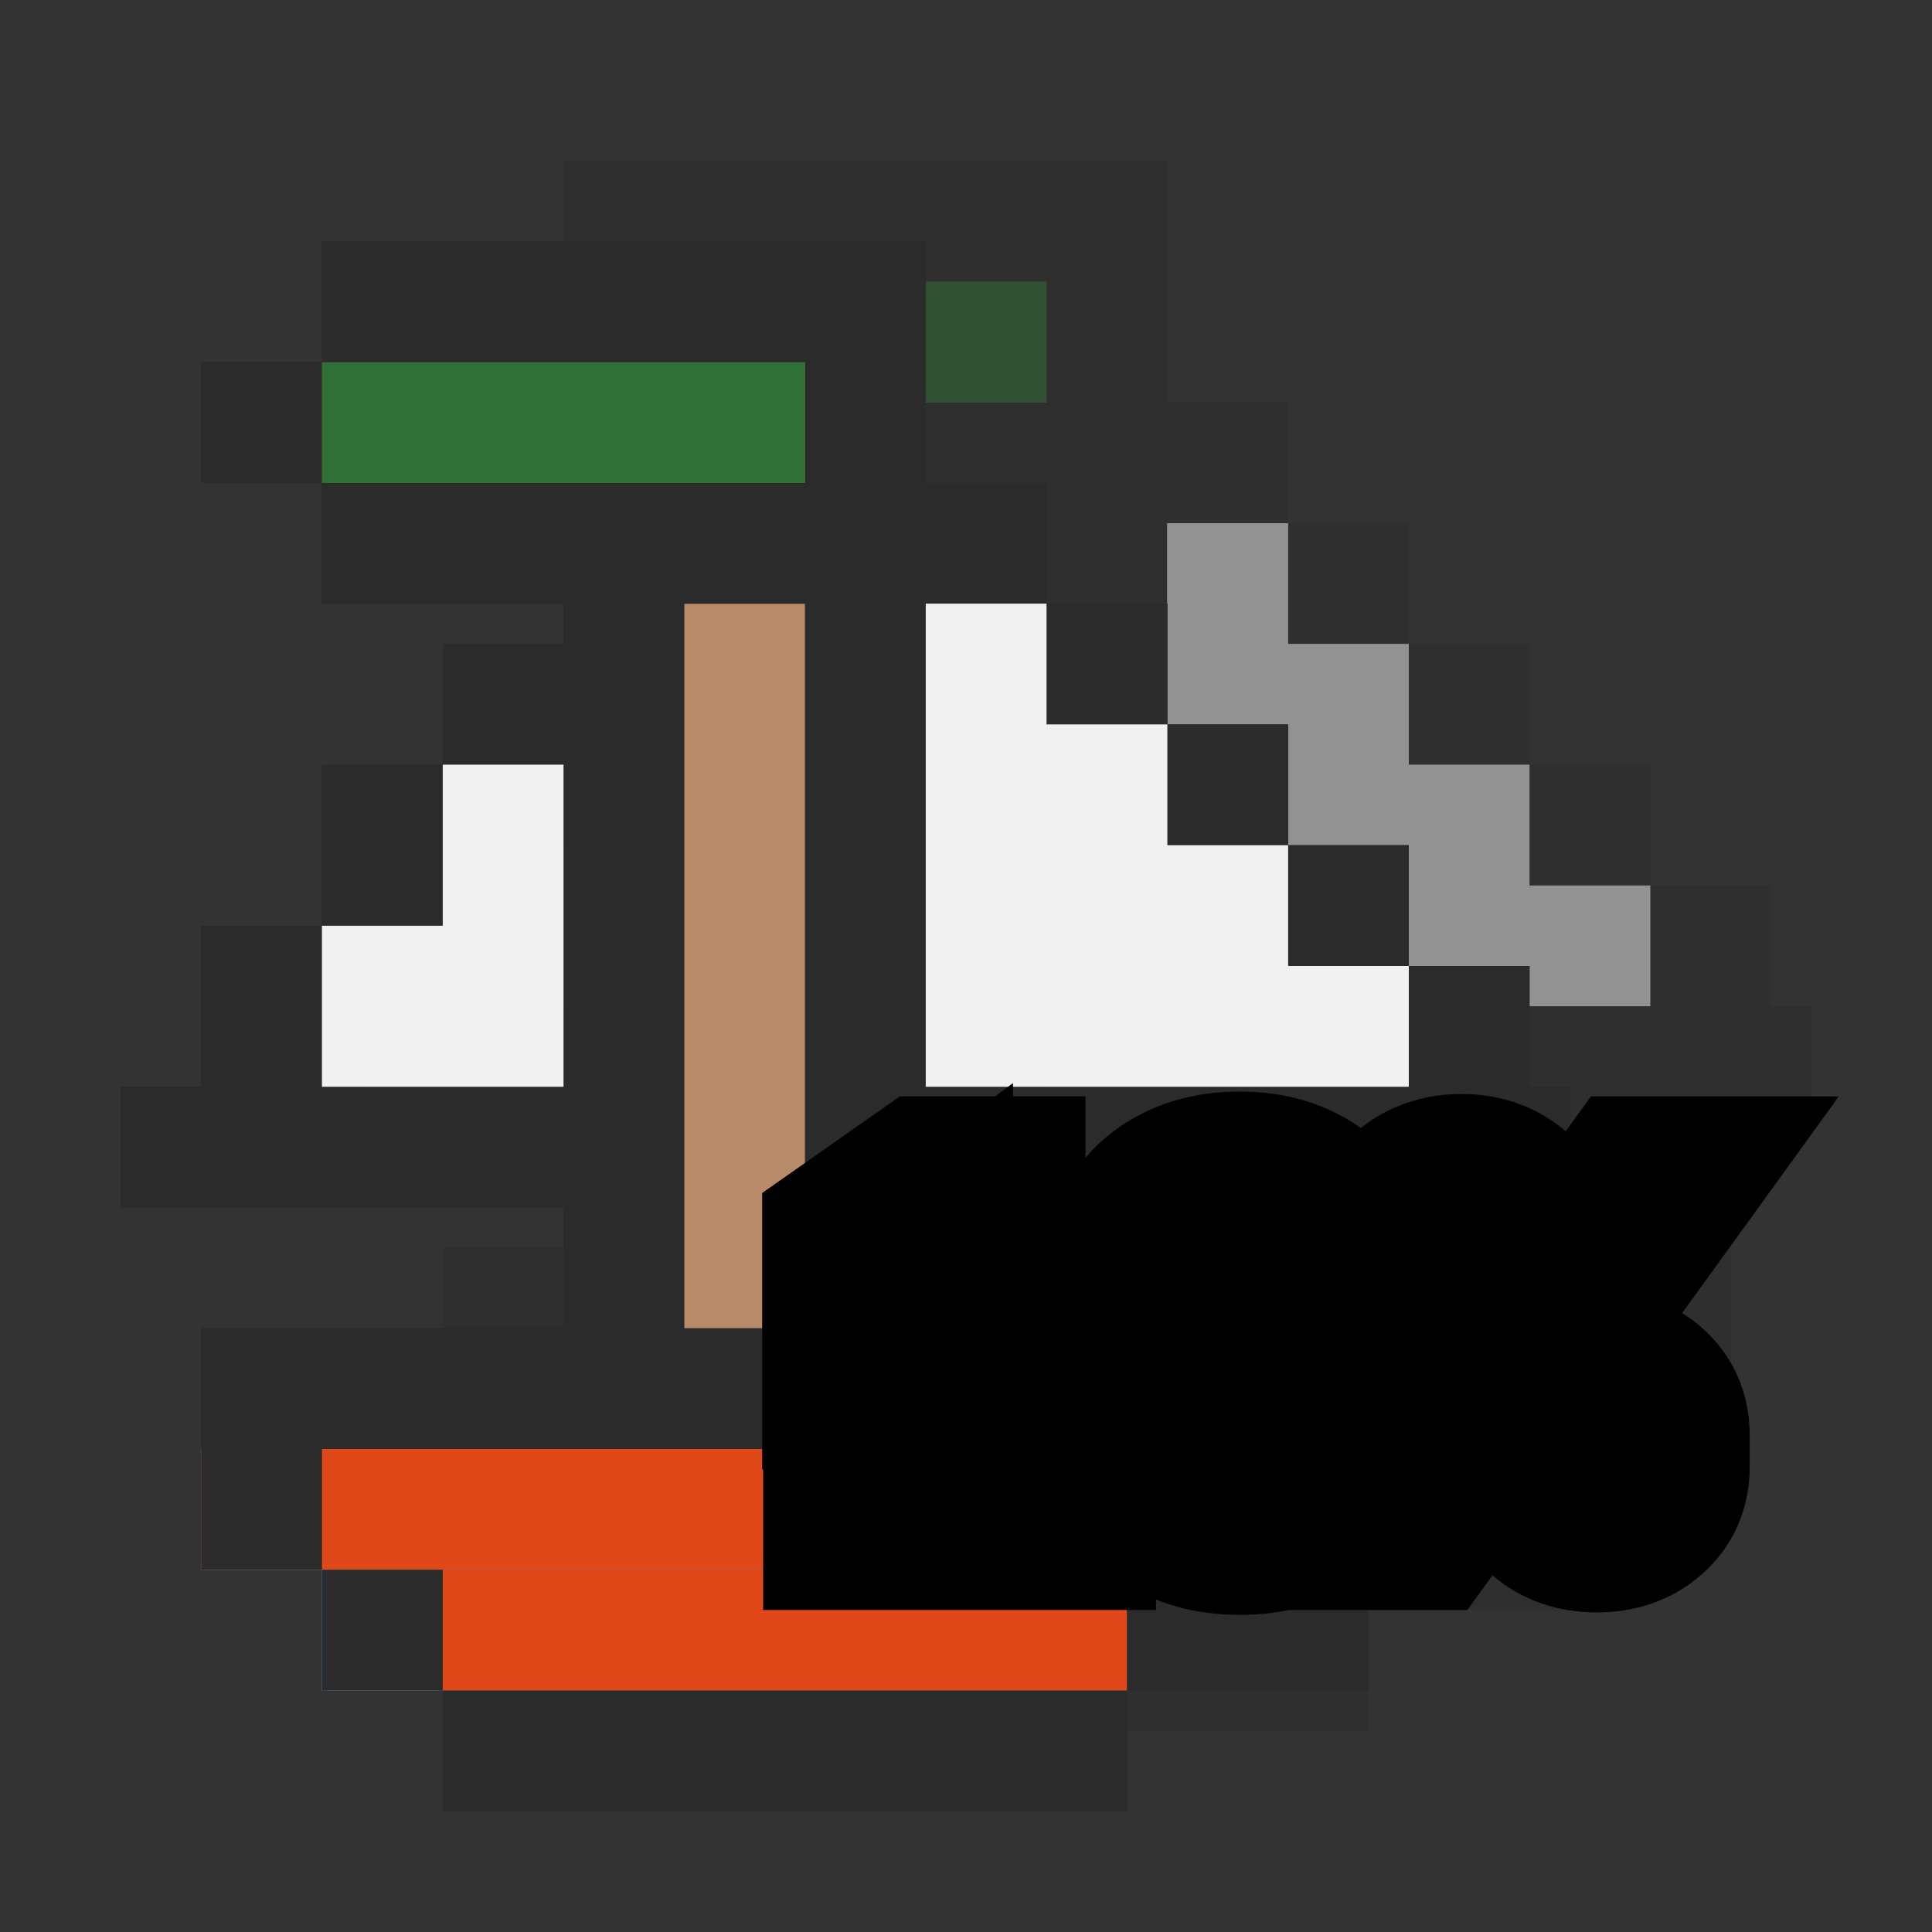 <svg width="48" height="48" viewBox="0 0 48 48" fill="none" xmlns="http://www.w3.org/2000/svg">
<rect x="0" y="0" width="48" height="48" fill="#333333" stroke="none"/>
<g opacity="0.5">
<rect opacity="0.5" x="23" y="13" width="3" height="18" fill="#B78A6A"/>
<rect opacity="0.5" x="43" y="31" width="3" height="32" transform="rotate(90 43 31)" fill="#2C2B2C"/>
<rect opacity="0.5" x="43" y="34" width="3" height="32" transform="rotate(90 43 34)" fill="#438BCB"/>
<rect opacity="0.5" x="34" y="37" width="3" height="20" transform="rotate(90 34 37)" fill="#438BCB"/>
<rect opacity="0.5" x="34" y="37" width="3" height="17" transform="rotate(90 34 37)" fill="#3F7FB5"/>
<rect opacity="0.5" x="40" y="34" width="3" height="6" transform="rotate(90 40 34)" fill="#3F7FB5"/>
<rect opacity="0.5" x="29" y="31" width="3" height="27" transform="rotate(180 29 31)" fill="#2C2B2C"/>
<rect opacity="0.5" x="23" y="31" width="3" height="18" transform="rotate(180 23 31)" fill="#2C2B2C"/>
<rect opacity="0.5" x="9" y="28" width="3" height="11" transform="rotate(-90 9 28)" fill="#2C2B2C"/>
<rect opacity="0.5" x="29" y="28" width="3" height="16" transform="rotate(-90 29 28)" fill="#2C2B2C"/>
<rect opacity="0.5" x="14" y="7" width="3" height="12" transform="rotate(-90 14 7)" fill="#2C2B2C"/>
<rect opacity="0.5" x="23" y="13" width="3" height="3" transform="rotate(-90 23 13)" fill="#2C2B2C"/>
<rect opacity="0.5" x="11" y="10" width="3" height="3" transform="rotate(-90 11 10)" fill="#2C2B2C"/>
<rect opacity="0.5" x="11" y="25" width="4" height="3" transform="rotate(-90 11 25)" fill="#2C2B2C"/>
<rect opacity="0.5" x="14" y="21" width="4" height="3" transform="rotate(-90 14 21)" fill="#2C2B2C"/>
<rect opacity="0.5" x="41" y="25" width="3" height="3" transform="rotate(-90 41 25)" fill="#2C2B2C"/>
<rect opacity="0.5" x="35" y="19" width="3" height="3" transform="rotate(-90 35 19)" fill="#2C2B2C"/>
<rect opacity="0.5" x="38" y="22" width="3" height="3" transform="rotate(-90 38 22)" fill="#2C2B2C"/>
<rect opacity="0.5" x="32" y="16" width="3" height="3" transform="rotate(-90 32 16)" fill="#2C2B2C"/>
<rect opacity="0.5" x="29" y="13" width="3" height="3" transform="rotate(-90 29 13)" fill="#2C2B2C"/>
<rect opacity="0.5" x="17" y="17" width="3" height="3" transform="rotate(-90 17 17)" fill="#2C2B2C"/>
<rect opacity="0.5" x="17" y="25" width="8" height="3" transform="rotate(-90 17 25)" fill="#F1F1F1"/>
<rect opacity="0.5" x="38" y="25" width="3" height="3" transform="rotate(-90 38 25)" fill="#F1F1F1"/>
<rect opacity="0.5" x="29" y="25" width="12" height="3" transform="rotate(-90 29 25)" fill="#F1F1F1"/>
<rect opacity="0.5" x="32" y="25" width="9" height="3" transform="rotate(-90 32 25)" fill="#F1F1F1"/>
<rect opacity="0.5" x="35" y="25" width="6" height="3" transform="rotate(-90 35 25)" fill="#F1F1F1"/>
<rect opacity="0.5" x="14" y="25" width="4" height="3" transform="rotate(-90 14 25)" fill="#F1F1F1"/>
<rect opacity="0.5" x="14" y="13" width="3" height="9" transform="rotate(-90 14 13)" fill="#2C2B2C"/>
<rect opacity="0.5" x="34" y="40" width="3" height="17" transform="rotate(90 34 40)" fill="#2C2B2C"/>
<rect opacity="0.5" x="40" y="37" width="3" height="6" transform="rotate(90 40 37)" fill="#2C2B2C"/>
<rect opacity="0.5" x="43" y="34" width="3" height="3" transform="rotate(90 43 34)" fill="#2C2B2C"/>
<rect opacity="0.5" x="14" y="34" width="3" height="3" transform="rotate(90 14 34)" fill="#2C2B2C"/>
<rect opacity="0.5" x="17" y="37" width="3" height="3" transform="rotate(90 17 37)" fill="#2C2B2C"/>
<rect opacity="0.5" x="14" y="7" width="12" height="3" fill="#E04819"/>
<rect opacity="0.5" x="23" y="13" width="3" height="18" fill="#B78A6A"/>
<rect opacity="0.5" x="43" y="31" width="3" height="32" transform="rotate(90 43 31)" fill="#2C2B2C"/>
<rect opacity="0.5" x="43" y="34" width="3" height="32" transform="rotate(90 43 34)" fill="#438BCB"/>
<rect opacity="0.5" x="34" y="37" width="3" height="20" transform="rotate(90 34 37)" fill="#438BCB"/>
<rect opacity="0.5" x="34" y="37" width="3" height="17" transform="rotate(90 34 37)" fill="#3F7FB5"/>
<rect opacity="0.5" x="40" y="34" width="3" height="6" transform="rotate(90 40 34)" fill="#3F7FB5"/>
<rect opacity="0.5" x="29" y="31" width="3" height="27" transform="rotate(180 29 31)" fill="#2C2B2C"/>
<rect opacity="0.5" x="23" y="31" width="3" height="18" transform="rotate(180 23 31)" fill="#2C2B2C"/>
<rect opacity="0.5" x="9" y="28" width="3" height="11" transform="rotate(-90 9 28)" fill="#2C2B2C"/>
<rect opacity="0.5" x="29" y="28" width="3" height="16" transform="rotate(-90 29 28)" fill="#2C2B2C"/>
<rect opacity="0.5" x="14" y="7" width="3" height="12" transform="rotate(-90 14 7)" fill="#2C2B2C"/>
<rect opacity="0.5" x="23" y="13" width="3" height="3" transform="rotate(-90 23 13)" fill="#2C2B2C"/>
<rect opacity="0.5" x="11" y="10" width="3" height="3" transform="rotate(-90 11 10)" fill="#2C2B2C"/>
<rect opacity="0.5" x="11" y="25" width="4" height="3" transform="rotate(-90 11 25)" fill="#2C2B2C"/>
<rect opacity="0.5" x="14" y="21" width="4" height="3" transform="rotate(-90 14 21)" fill="#2C2B2C"/>
<rect opacity="0.5" x="41" y="25" width="3" height="3" transform="rotate(-90 41 25)" fill="#2C2B2C"/>
<rect opacity="0.5" x="35" y="19" width="3" height="3" transform="rotate(-90 35 19)" fill="#2C2B2C"/>
<rect opacity="0.5" x="38" y="22" width="3" height="3" transform="rotate(-90 38 22)" fill="#2C2B2C"/>
<rect opacity="0.5" x="32" y="16" width="3" height="3" transform="rotate(-90 32 16)" fill="#2C2B2C"/>
<rect opacity="0.5" x="29" y="13" width="3" height="3" transform="rotate(-90 29 13)" fill="#2C2B2C"/>
<rect opacity="0.5" x="17" y="17" width="3" height="3" transform="rotate(-90 17 17)" fill="#2C2B2C"/>
<rect opacity="0.5" x="17" y="25" width="8" height="3" transform="rotate(-90 17 25)" fill="#F1F1F1"/>
<rect opacity="0.5" x="38" y="25" width="3" height="3" transform="rotate(-90 38 25)" fill="#F1F1F1"/>
<rect opacity="0.5" x="29" y="25" width="12" height="3" transform="rotate(-90 29 25)" fill="#F1F1F1"/>
<rect opacity="0.5" x="32" y="25" width="9" height="3" transform="rotate(-90 32 25)" fill="#F1F1F1"/>
<rect opacity="0.5" x="35" y="25" width="6" height="3" transform="rotate(-90 35 25)" fill="#F1F1F1"/>
<rect opacity="0.5" x="14" y="25" width="4" height="3" transform="rotate(-90 14 25)" fill="#F1F1F1"/>
<rect opacity="0.5" x="14" y="13" width="3" height="9" transform="rotate(-90 14 13)" fill="#2C2B2C"/>
<rect opacity="0.5" x="34" y="40" width="3" height="17" transform="rotate(90 34 40)" fill="#2C2B2C"/>
<rect opacity="0.5" x="40" y="37" width="3" height="6" transform="rotate(90 40 37)" fill="#2C2B2C"/>
<rect opacity="0.5" x="43" y="34" width="3" height="3" transform="rotate(90 43 34)" fill="#2C2B2C"/>
<rect opacity="0.5" x="14" y="34" width="3" height="3" transform="rotate(90 14 34)" fill="#2C2B2C"/>
<rect opacity="0.5" x="17" y="37" width="3" height="3" transform="rotate(90 17 37)" fill="#2C2B2C"/>
<rect opacity="0.5" x="14" y="7" width="12" height="3" fill="#E04819"/>
<rect x="23" y="13" width="3" height="18" fill="#B78A6A"/>
<rect x="43" y="31" width="3" height="32" transform="rotate(90 43 31)" fill="#2C2B2C"/>
<rect x="43" y="34" width="3" height="32" transform="rotate(90 43 34)" fill="#438BCB"/>
<rect x="34" y="37" width="3" height="20" transform="rotate(90 34 37)" fill="#438BCB"/>
<rect x="34" y="37" width="3" height="17" transform="rotate(90 34 37)" fill="#3F7FB5"/>
<rect x="40" y="34" width="3" height="6" transform="rotate(90 40 34)" fill="#3F7FB5"/>
<rect x="29" y="31" width="3" height="27" transform="rotate(180 29 31)" fill="#2C2B2C"/>
<rect x="23" y="31" width="3" height="18" transform="rotate(180 23 31)" fill="#2C2B2C"/>
<rect x="9" y="28" width="3" height="11" transform="rotate(-90 9 28)" fill="#2C2B2C"/>
<rect x="29" y="28" width="3" height="16" transform="rotate(-90 29 28)" fill="#2C2B2C"/>
<rect x="14" y="7" width="3" height="12" transform="rotate(-90 14 7)" fill="#2C2B2C"/>
<rect x="23" y="13" width="3" height="3" transform="rotate(-90 23 13)" fill="#2C2B2C"/>
<rect x="11" y="10" width="3" height="3" transform="rotate(-90 11 10)" fill="#2C2B2C"/>
<rect x="11" y="25" width="4" height="3" transform="rotate(-90 11 25)" fill="#2C2B2C"/>
<rect x="14" y="21" width="4" height="3" transform="rotate(-90 14 21)" fill="#2C2B2C"/>
<rect x="41" y="25" width="3" height="3" transform="rotate(-90 41 25)" fill="#2C2B2C"/>
<rect x="35" y="19" width="3" height="3" transform="rotate(-90 35 19)" fill="#2C2B2C"/>
<rect x="38" y="22" width="3" height="3" transform="rotate(-90 38 22)" fill="#2C2B2C"/>
<rect x="32" y="16" width="3" height="3" transform="rotate(-90 32 16)" fill="#2C2B2C"/>
<rect x="29" y="13" width="3" height="3" transform="rotate(-90 29 13)" fill="#2C2B2C"/>
<rect x="17" y="17" width="3" height="3" transform="rotate(-90 17 17)" fill="#2C2B2C"/>
<rect x="17" y="25" width="8" height="3" transform="rotate(-90 17 25)" fill="#F1F1F1"/>
<rect x="38" y="25" width="3" height="3" transform="rotate(-90 38 25)" fill="#F1F1F1"/>
<rect x="29" y="25" width="12" height="3" transform="rotate(-90 29 25)" fill="#F1F1F1"/>
<rect x="32" y="25" width="9" height="3" transform="rotate(-90 32 25)" fill="#F1F1F1"/>
<rect x="35" y="25" width="6" height="3" transform="rotate(-90 35 25)" fill="#F1F1F1"/>
<rect x="14" y="25" width="4" height="3" transform="rotate(-90 14 25)" fill="#F1F1F1"/>
<rect x="14" y="13" width="3" height="9" transform="rotate(-90 14 13)" fill="#2C2B2C"/>
<rect x="34" y="40" width="3" height="17" transform="rotate(90 34 40)" fill="#2C2B2C"/>
<rect x="40" y="37" width="3" height="6" transform="rotate(90 40 37)" fill="#2C2B2C"/>
<rect x="43" y="34" width="3" height="3" transform="rotate(90 43 34)" fill="#2C2B2C"/>
<rect x="14" y="34" width="3" height="3" transform="rotate(90 14 34)" fill="#2C2B2C"/>
<rect x="17" y="37" width="3" height="3" transform="rotate(90 17 37)" fill="#2C2B2C"/>
<rect x="14" y="7" width="12" height="3" fill="#E04819"/>
<rect x="23" y="13" width="3" height="18" fill="#B78A6A"/>
<rect x="43" y="31" width="3" height="32" transform="rotate(90 43 31)" fill="#2C2B2C"/>
<rect x="43" y="34" width="3" height="32" transform="rotate(90 43 34)" fill="#438BCB"/>
<rect x="34" y="37" width="3" height="20" transform="rotate(90 34 37)" fill="#438BCB"/>
<rect x="34" y="37" width="3" height="17" transform="rotate(90 34 37)" fill="#3F7FB5"/>
<rect x="40" y="34" width="3" height="6" transform="rotate(90 40 34)" fill="#DF704D"/>
<rect x="29" y="31" width="3" height="27" transform="rotate(180 29 31)" fill="#2C2B2C"/>
<rect x="23" y="31" width="3" height="18" transform="rotate(180 23 31)" fill="#2C2B2C"/>
<rect x="9" y="28" width="3" height="11" transform="rotate(-90 9 28)" fill="#2C2B2C"/>
<rect x="29" y="28" width="3" height="16" transform="rotate(-90 29 28)" fill="#2C2B2C"/>
<rect x="14" y="7" width="3" height="12" transform="rotate(-90 14 7)" fill="#2C2B2C"/>
<rect x="23" y="13" width="3" height="3" transform="rotate(-90 23 13)" fill="#2C2B2C"/>
<rect x="11" y="10" width="3" height="3" transform="rotate(-90 11 10)" fill="#2C2B2C"/>
<rect x="11" y="25" width="4" height="3" transform="rotate(-90 11 25)" fill="#2C2B2C"/>
<rect x="14" y="21" width="4" height="3" transform="rotate(-90 14 21)" fill="#2C2B2C"/>
<rect x="41" y="25" width="3" height="3" transform="rotate(-90 41 25)" fill="#2C2B2C"/>
<rect x="35" y="19" width="3" height="3" transform="rotate(-90 35 19)" fill="#2C2B2C"/>
<rect x="38" y="22" width="3" height="3" transform="rotate(-90 38 22)" fill="#2C2B2C"/>
<rect x="32" y="16" width="3" height="3" transform="rotate(-90 32 16)" fill="#2C2B2C"/>
<rect x="29" y="13" width="3" height="3" transform="rotate(-90 29 13)" fill="#2C2B2C"/>
<rect x="17" y="17" width="3" height="3" transform="rotate(-90 17 17)" fill="#2C2B2C"/>
<rect x="17" y="25" width="8" height="3" transform="rotate(-90 17 25)" fill="#F1F1F1"/>
<rect x="38" y="25" width="3" height="3" transform="rotate(-90 38 25)" fill="#F1F1F1"/>
<rect x="29" y="25" width="12" height="3" transform="rotate(-90 29 25)" fill="#F1F1F1"/>
<rect x="32" y="25" width="9" height="3" transform="rotate(-90 32 25)" fill="#F1F1F1"/>
<rect x="35" y="25" width="6" height="3" transform="rotate(-90 35 25)" fill="#F1F1F1"/>
<rect x="14" y="25" width="4" height="3" transform="rotate(-90 14 25)" fill="#F1F1F1"/>
<rect x="14" y="13" width="3" height="9" transform="rotate(-90 14 13)" fill="#2C2B2C"/>
<rect x="34" y="40" width="3" height="17" transform="rotate(90 34 40)" fill="#2C2B2C"/>
<rect x="40" y="37" width="3" height="6" transform="rotate(90 40 37)" fill="#2C2B2C"/>
<rect x="43" y="34" width="3" height="3" transform="rotate(90 43 34)" fill="#2C2B2C"/>
<rect x="14" y="34" width="3" height="3" transform="rotate(90 14 34)" fill="#2C2B2C"/>
<rect x="17" y="37" width="3" height="3" transform="rotate(90 17 37)" fill="#2C2B2C"/>
<rect x="14" y="7" width="12" height="3" fill="#2F7036"/>
</g>
<rect opacity="0.5" x="17" y="15" width="3" height="18" fill="#B78A6A"/>
<rect opacity="0.5" x="37" y="33" width="3" height="32" transform="rotate(90 37 33)" fill="#2C2B2C"/>
<rect opacity="0.5" x="37" y="36" width="3" height="32" transform="rotate(90 37 36)" fill="#438BCB"/>
<rect opacity="0.5" x="28" y="39" width="3" height="20" transform="rotate(90 28 39)" fill="#438BCB"/>
<rect opacity="0.5" x="28" y="39" width="3" height="17" transform="rotate(90 28 39)" fill="#3F7FB5"/>
<rect opacity="0.5" x="34" y="36" width="3" height="6" transform="rotate(90 34 36)" fill="#3F7FB5"/>
<rect opacity="0.5" x="23" y="33" width="3" height="27" transform="rotate(180 23 33)" fill="#2C2B2C"/>
<rect opacity="0.5" x="17" y="33" width="3" height="18" transform="rotate(180 17 33)" fill="#2C2B2C"/>
<rect opacity="0.5" x="3" y="30" width="3" height="11" transform="rotate(-90 3 30)" fill="#2C2B2C"/>
<rect opacity="0.5" x="23" y="30" width="3" height="16" transform="rotate(-90 23 30)" fill="#2C2B2C"/>
<rect opacity="0.5" x="8" y="9" width="3" height="12" transform="rotate(-90 8 9)" fill="#2C2B2C"/>
<rect opacity="0.5" x="17" y="15" width="3" height="3" transform="rotate(-90 17 15)" fill="#2C2B2C"/>
<rect opacity="0.5" x="5" y="12" width="3" height="3" transform="rotate(-90 5 12)" fill="#2C2B2C"/>
<rect opacity="0.5" x="5" y="27" width="4" height="3" transform="rotate(-90 5 27)" fill="#2C2B2C"/>
<rect opacity="0.5" x="8" y="23" width="4" height="3" transform="rotate(-90 8 23)" fill="#2C2B2C"/>
<rect opacity="0.5" x="35" y="27" width="3" height="3" transform="rotate(-90 35 27)" fill="#2C2B2C"/>
<rect opacity="0.5" x="29" y="21" width="3" height="3" transform="rotate(-90 29 21)" fill="#2C2B2C"/>
<rect opacity="0.5" x="32" y="24" width="3" height="3" transform="rotate(-90 32 24)" fill="#2C2B2C"/>
<rect opacity="0.5" x="26" y="18" width="3" height="3" transform="rotate(-90 26 18)" fill="#2C2B2C"/>
<rect opacity="0.5" x="23" y="15" width="3" height="3" transform="rotate(-90 23 15)" fill="#2C2B2C"/>
<rect opacity="0.5" x="11" y="19" width="3" height="3" transform="rotate(-90 11 19)" fill="#2C2B2C"/>
<rect opacity="0.5" x="11" y="27" width="8" height="3" transform="rotate(-90 11 27)" fill="#F1F1F1"/>
<rect opacity="0.5" x="32" y="27" width="3" height="3" transform="rotate(-90 32 27)" fill="#F1F1F1"/>
<rect opacity="0.5" x="23" y="27" width="12" height="3" transform="rotate(-90 23 27)" fill="#F1F1F1"/>
<rect opacity="0.5" x="26" y="27" width="9" height="3" transform="rotate(-90 26 27)" fill="#F1F1F1"/>
<rect opacity="0.5" x="29" y="27" width="6" height="3" transform="rotate(-90 29 27)" fill="#F1F1F1"/>
<rect opacity="0.5" x="8" y="27" width="4" height="3" transform="rotate(-90 8 27)" fill="#F1F1F1"/>
<rect opacity="0.5" x="8" y="15" width="3" height="9" transform="rotate(-90 8 15)" fill="#2C2B2C"/>
<rect opacity="0.5" x="28" y="42" width="3" height="17" transform="rotate(90 28 42)" fill="#2C2B2C"/>
<rect opacity="0.5" x="34" y="39" width="3" height="6" transform="rotate(90 34 39)" fill="#2C2B2C"/>
<rect opacity="0.5" x="37" y="36" width="3" height="3" transform="rotate(90 37 36)" fill="#2C2B2C"/>
<rect opacity="0.5" x="8" y="36" width="3" height="3" transform="rotate(90 8 36)" fill="#2C2B2C"/>
<rect opacity="0.5" x="11" y="39" width="3" height="3" transform="rotate(90 11 39)" fill="#2C2B2C"/>
<rect opacity="0.5" x="8" y="9" width="12" height="3" fill="#E04819"/>
<rect opacity="0.5" x="17" y="15" width="3" height="18" fill="#B78A6A"/>
<rect opacity="0.5" x="37" y="33" width="3" height="32" transform="rotate(90 37 33)" fill="#2C2B2C"/>
<rect opacity="0.5" x="37" y="36" width="3" height="32" transform="rotate(90 37 36)" fill="#438BCB"/>
<rect opacity="0.5" x="28" y="39" width="3" height="20" transform="rotate(90 28 39)" fill="#438BCB"/>
<rect opacity="0.5" x="28" y="39" width="3" height="17" transform="rotate(90 28 39)" fill="#3F7FB5"/>
<rect opacity="0.5" x="34" y="36" width="3" height="6" transform="rotate(90 34 36)" fill="#3F7FB5"/>
<rect opacity="0.5" x="23" y="33" width="3" height="27" transform="rotate(180 23 33)" fill="#2C2B2C"/>
<rect opacity="0.5" x="17" y="33" width="3" height="18" transform="rotate(180 17 33)" fill="#2C2B2C"/>
<rect opacity="0.5" x="3" y="30" width="3" height="11" transform="rotate(-90 3 30)" fill="#2C2B2C"/>
<rect opacity="0.5" x="23" y="30" width="3" height="16" transform="rotate(-90 23 30)" fill="#2C2B2C"/>
<rect opacity="0.5" x="8" y="9" width="3" height="12" transform="rotate(-90 8 9)" fill="#2C2B2C"/>
<rect opacity="0.5" x="17" y="15" width="3" height="3" transform="rotate(-90 17 15)" fill="#2C2B2C"/>
<rect opacity="0.5" x="5" y="12" width="3" height="3" transform="rotate(-90 5 12)" fill="#2C2B2C"/>
<rect opacity="0.5" x="5" y="27" width="4" height="3" transform="rotate(-90 5 27)" fill="#2C2B2C"/>
<rect opacity="0.5" x="8" y="23" width="4" height="3" transform="rotate(-90 8 23)" fill="#2C2B2C"/>
<rect opacity="0.5" x="35" y="27" width="3" height="3" transform="rotate(-90 35 27)" fill="#2C2B2C"/>
<rect opacity="0.5" x="29" y="21" width="3" height="3" transform="rotate(-90 29 21)" fill="#2C2B2C"/>
<rect opacity="0.5" x="32" y="24" width="3" height="3" transform="rotate(-90 32 24)" fill="#2C2B2C"/>
<rect opacity="0.5" x="26" y="18" width="3" height="3" transform="rotate(-90 26 18)" fill="#2C2B2C"/>
<rect opacity="0.5" x="23" y="15" width="3" height="3" transform="rotate(-90 23 15)" fill="#2C2B2C"/>
<rect opacity="0.5" x="11" y="19" width="3" height="3" transform="rotate(-90 11 19)" fill="#2C2B2C"/>
<rect opacity="0.5" x="11" y="27" width="8" height="3" transform="rotate(-90 11 27)" fill="#F1F1F1"/>
<rect opacity="0.5" x="32" y="27" width="3" height="3" transform="rotate(-90 32 27)" fill="#F1F1F1"/>
<rect opacity="0.5" x="23" y="27" width="12" height="3" transform="rotate(-90 23 27)" fill="#F1F1F1"/>
<rect opacity="0.5" x="26" y="27" width="9" height="3" transform="rotate(-90 26 27)" fill="#F1F1F1"/>
<rect opacity="0.5" x="29" y="27" width="6" height="3" transform="rotate(-90 29 27)" fill="#F1F1F1"/>
<rect opacity="0.5" x="8" y="27" width="4" height="3" transform="rotate(-90 8 27)" fill="#F1F1F1"/>
<rect opacity="0.5" x="8" y="15" width="3" height="9" transform="rotate(-90 8 15)" fill="#2C2B2C"/>
<rect opacity="0.5" x="28" y="42" width="3" height="17" transform="rotate(90 28 42)" fill="#2C2B2C"/>
<rect opacity="0.5" x="34" y="39" width="3" height="6" transform="rotate(90 34 39)" fill="#2C2B2C"/>
<rect opacity="0.5" x="37" y="36" width="3" height="3" transform="rotate(90 37 36)" fill="#2C2B2C"/>
<rect opacity="0.5" x="8" y="36" width="3" height="3" transform="rotate(90 8 36)" fill="#2C2B2C"/>
<rect opacity="0.5" x="11" y="39" width="3" height="3" transform="rotate(90 11 39)" fill="#2C2B2C"/>
<rect opacity="0.5" x="8" y="9" width="12" height="3" fill="#E04819"/>
<rect x="17" y="15" width="3" height="18" fill="#B78A6A"/>
<rect x="37" y="33" width="3" height="32" transform="rotate(90 37 33)" fill="#2C2B2C"/>
<rect x="37" y="36" width="3" height="32" transform="rotate(90 37 36)" fill="#438BCB"/>
<rect x="28" y="39" width="3" height="20" transform="rotate(90 28 39)" fill="#438BCB"/>
<rect x="28" y="39" width="3" height="17" transform="rotate(90 28 39)" fill="#3F7FB5"/>
<rect x="34" y="36" width="3" height="6" transform="rotate(90 34 36)" fill="#3F7FB5"/>
<rect x="23" y="33" width="3" height="27" transform="rotate(180 23 33)" fill="#2C2B2C"/>
<rect x="17" y="33" width="3" height="18" transform="rotate(180 17 33)" fill="#2C2B2C"/>
<rect x="3" y="30" width="3" height="11" transform="rotate(-90 3 30)" fill="#2C2B2C"/>
<rect x="23" y="30" width="3" height="16" transform="rotate(-90 23 30)" fill="#2C2B2C"/>
<rect x="8" y="9" width="3" height="12" transform="rotate(-90 8 9)" fill="#2C2B2C"/>
<rect x="17" y="15" width="3" height="3" transform="rotate(-90 17 15)" fill="#2C2B2C"/>
<rect x="5" y="12" width="3" height="3" transform="rotate(-90 5 12)" fill="#2C2B2C"/>
<rect x="5" y="27" width="4" height="3" transform="rotate(-90 5 27)" fill="#2C2B2C"/>
<rect x="8" y="23" width="4" height="3" transform="rotate(-90 8 23)" fill="#2C2B2C"/>
<rect x="35" y="27" width="3" height="3" transform="rotate(-90 35 27)" fill="#2C2B2C"/>
<rect x="29" y="21" width="3" height="3" transform="rotate(-90 29 21)" fill="#2C2B2C"/>
<rect x="32" y="24" width="3" height="3" transform="rotate(-90 32 24)" fill="#2C2B2C"/>
<rect x="26" y="18" width="3" height="3" transform="rotate(-90 26 18)" fill="#2C2B2C"/>
<rect x="23" y="15" width="3" height="3" transform="rotate(-90 23 15)" fill="#2C2B2C"/>
<rect x="11" y="19" width="3" height="3" transform="rotate(-90 11 19)" fill="#2C2B2C"/>
<rect x="11" y="27" width="8" height="3" transform="rotate(-90 11 27)" fill="#F1F1F1"/>
<rect x="32" y="27" width="3" height="3" transform="rotate(-90 32 27)" fill="#F1F1F1"/>
<rect x="23" y="27" width="12" height="3" transform="rotate(-90 23 27)" fill="#F1F1F1"/>
<rect x="26" y="27" width="9" height="3" transform="rotate(-90 26 27)" fill="#F1F1F1"/>
<rect x="29" y="27" width="6" height="3" transform="rotate(-90 29 27)" fill="#F1F1F1"/>
<rect x="8" y="27" width="4" height="3" transform="rotate(-90 8 27)" fill="#F1F1F1"/>
<rect x="8" y="15" width="3" height="9" transform="rotate(-90 8 15)" fill="#2C2B2C"/>
<rect x="28" y="42" width="3" height="17" transform="rotate(90 28 42)" fill="#2C2B2C"/>
<rect x="34" y="39" width="3" height="6" transform="rotate(90 34 39)" fill="#2C2B2C"/>
<rect x="37" y="36" width="3" height="3" transform="rotate(90 37 36)" fill="#2C2B2C"/>
<rect x="8" y="36" width="3" height="3" transform="rotate(90 8 36)" fill="#2C2B2C"/>
<rect x="11" y="39" width="3" height="3" transform="rotate(90 11 39)" fill="#2C2B2C"/>
<rect x="8" y="9" width="12" height="3" fill="#E04819"/>
<rect x="17" y="15" width="3" height="18" fill="#B78A6A"/>
<rect x="37" y="33" width="3" height="32" transform="rotate(90 37 33)" fill="#2C2B2C"/>
<rect x="37" y="36" width="3" height="32" transform="rotate(90 37 36)" fill="#E04819"/>
<rect x="28" y="39" width="3" height="20" transform="rotate(90 28 39)" fill="#438BCB"/>
<rect x="28" y="39" width="3" height="17" transform="rotate(90 28 39)" fill="#E04819"/>
<rect x="34" y="36" width="3" height="6" transform="rotate(90 34 36)" fill="#DF704D"/>
<rect x="23" y="33" width="3" height="27" transform="rotate(180 23 33)" fill="#2C2B2C"/>
<rect x="17" y="33" width="3" height="18" transform="rotate(180 17 33)" fill="#2C2B2C"/>
<rect x="3" y="30" width="3" height="11" transform="rotate(-90 3 30)" fill="#2C2B2C"/>
<rect x="23" y="30" width="3" height="16" transform="rotate(-90 23 30)" fill="#2C2B2C"/>
<rect x="8" y="9" width="3" height="12" transform="rotate(-90 8 9)" fill="#2C2B2C"/>
<rect x="17" y="15" width="3" height="3" transform="rotate(-90 17 15)" fill="#2C2B2C"/>
<rect x="5" y="12" width="3" height="3" transform="rotate(-90 5 12)" fill="#2C2B2C"/>
<rect x="5" y="27" width="4" height="3" transform="rotate(-90 5 27)" fill="#2C2B2C"/>
<rect x="8" y="23" width="4" height="3" transform="rotate(-90 8 23)" fill="#2C2B2C"/>
<rect x="35" y="27" width="3" height="3" transform="rotate(-90 35 27)" fill="#2C2B2C"/>
<rect x="29" y="21" width="3" height="3" transform="rotate(-90 29 21)" fill="#2C2B2C"/>
<rect x="32" y="24" width="3" height="3" transform="rotate(-90 32 24)" fill="#2C2B2C"/>
<rect x="26" y="18" width="3" height="3" transform="rotate(-90 26 18)" fill="#2C2B2C"/>
<rect x="23" y="15" width="3" height="3" transform="rotate(-90 23 15)" fill="#2C2B2C"/>
<rect x="11" y="19" width="3" height="3" transform="rotate(-90 11 19)" fill="#2C2B2C"/>
<rect x="11" y="27" width="8" height="3" transform="rotate(-90 11 27)" fill="#F1F1F1"/>
<rect x="32" y="27" width="3" height="3" transform="rotate(-90 32 27)" fill="#F1F1F1"/>
<rect x="23" y="27" width="12" height="3" transform="rotate(-90 23 27)" fill="#F1F1F1"/>
<rect x="26" y="27" width="9" height="3" transform="rotate(-90 26 27)" fill="#F1F1F1"/>
<rect x="29" y="27" width="6" height="3" transform="rotate(-90 29 27)" fill="#F1F1F1"/>
<rect x="8" y="27" width="4" height="3" transform="rotate(-90 8 27)" fill="#F1F1F1"/>
<rect x="8" y="15" width="3" height="9" transform="rotate(-90 8 15)" fill="#2C2B2C"/>
<rect x="28" y="42" width="3" height="17" transform="rotate(90 28 42)" fill="#2C2B2C"/>
<rect x="34" y="39" width="3" height="6" transform="rotate(90 34 39)" fill="#2C2B2C"/>
<rect x="37" y="36" width="3" height="3" transform="rotate(90 37 36)" fill="#2C2B2C"/>
<rect x="8" y="36" width="3" height="3" transform="rotate(90 8 36)" fill="#2C2B2C"/>
<rect x="11" y="39" width="3" height="3" transform="rotate(90 11 39)" fill="#2C2B2C"/>
<rect x="8" y="9" width="12" height="3" fill="#2F7036"/>
<mask id="path-273-outside-1_43_2325" maskUnits="userSpaceOnUse" x="18" y="26" width="28" height="15" fill="black">
<rect fill="white" x="18" y="26" width="28" height="15"/>
<path d="M20.96 38V36.44H23.168V30.884L20.936 32.54V30.68L22.988 29.24H24.968V36.44H26.72V38H20.96ZM30.807 38.12C30.215 38.12 29.703 38.012 29.271 37.796C28.839 37.572 28.503 37.264 28.263 36.872C28.031 36.472 27.915 36.008 27.915 35.48V31.76C27.915 31.232 28.031 30.772 28.263 30.38C28.503 29.98 28.839 29.672 29.271 29.456C29.703 29.232 30.211 29.12 30.795 29.12C31.387 29.12 31.895 29.232 32.319 29.456C32.751 29.672 33.083 29.98 33.315 30.38C33.555 30.772 33.675 31.232 33.675 31.76V35.48C33.675 36.008 33.555 36.472 33.315 36.872C33.083 37.264 32.751 37.572 32.319 37.796C31.895 38.012 31.391 38.12 30.807 38.12ZM30.795 36.56C31.171 36.56 31.463 36.464 31.671 36.272C31.887 36.08 31.995 35.816 31.995 35.48V31.76C31.995 31.424 31.887 31.16 31.671 30.968C31.463 30.776 31.171 30.68 30.795 30.68C30.419 30.68 30.123 30.776 29.907 30.968C29.699 31.16 29.595 31.424 29.595 31.76V35.48C29.595 35.816 29.703 36.08 29.919 36.272C30.135 36.464 30.427 36.56 30.795 36.56ZM30.795 34.448C30.547 34.448 30.343 34.368 30.183 34.208C30.031 34.048 29.955 33.84 29.955 33.584C29.955 33.328 30.031 33.124 30.183 32.972C30.343 32.82 30.547 32.744 30.795 32.744C31.051 32.744 31.255 32.82 31.407 32.972C31.559 33.124 31.635 33.328 31.635 33.584C31.635 33.84 31.559 34.048 31.407 34.208C31.255 34.368 31.051 34.448 30.795 34.448ZM34.211 38L40.547 29.24H41.771L35.435 38H34.211ZM39.671 38.06C39.151 38.06 38.719 37.912 38.375 37.616C38.039 37.32 37.871 36.928 37.871 36.44V35.66C37.871 35.172 38.039 34.78 38.375 34.484C38.719 34.188 39.151 34.04 39.671 34.04C40.191 34.04 40.619 34.188 40.955 34.484C41.299 34.78 41.471 35.172 41.471 35.66V36.44C41.471 36.928 41.299 37.32 40.955 37.616C40.619 37.912 40.191 38.06 39.671 38.06ZM39.671 37.052C40.079 37.052 40.283 36.848 40.283 36.44V35.66C40.283 35.244 40.079 35.036 39.671 35.036C39.263 35.036 39.059 35.244 39.059 35.66V36.44C39.059 36.848 39.263 37.052 39.671 37.052ZM36.311 33.2C35.807 33.2 35.379 33.056 35.027 32.768C34.683 32.48 34.511 32.084 34.511 31.58V30.8C34.511 30.296 34.683 29.9 35.027 29.612C35.379 29.324 35.807 29.18 36.311 29.18C36.815 29.18 37.239 29.324 37.583 29.612C37.935 29.9 38.111 30.296 38.111 30.8V31.58C38.111 32.084 37.935 32.48 37.583 32.768C37.239 33.056 36.815 33.2 36.311 33.2ZM36.311 32.204C36.719 32.204 36.923 31.996 36.923 31.58V30.8C36.923 30.384 36.719 30.176 36.311 30.176C36.111 30.176 35.959 30.228 35.855 30.332C35.751 30.428 35.699 30.584 35.699 30.8V31.58C35.699 31.796 35.751 31.956 35.855 32.06C35.959 32.156 36.111 32.204 36.311 32.204Z"/>
</mask>
<path d="M20.96 38V36.44H23.168V30.884L20.936 32.54V30.68L22.988 29.24H24.968V36.44H26.72V38H20.96ZM30.807 38.12C30.215 38.12 29.703 38.012 29.271 37.796C28.839 37.572 28.503 37.264 28.263 36.872C28.031 36.472 27.915 36.008 27.915 35.48V31.76C27.915 31.232 28.031 30.772 28.263 30.38C28.503 29.98 28.839 29.672 29.271 29.456C29.703 29.232 30.211 29.12 30.795 29.12C31.387 29.12 31.895 29.232 32.319 29.456C32.751 29.672 33.083 29.98 33.315 30.38C33.555 30.772 33.675 31.232 33.675 31.76V35.48C33.675 36.008 33.555 36.472 33.315 36.872C33.083 37.264 32.751 37.572 32.319 37.796C31.895 38.012 31.391 38.12 30.807 38.12ZM30.795 36.56C31.171 36.56 31.463 36.464 31.671 36.272C31.887 36.08 31.995 35.816 31.995 35.48V31.76C31.995 31.424 31.887 31.16 31.671 30.968C31.463 30.776 31.171 30.68 30.795 30.68C30.419 30.68 30.123 30.776 29.907 30.968C29.699 31.16 29.595 31.424 29.595 31.76V35.48C29.595 35.816 29.703 36.08 29.919 36.272C30.135 36.464 30.427 36.56 30.795 36.56ZM30.795 34.448C30.547 34.448 30.343 34.368 30.183 34.208C30.031 34.048 29.955 33.84 29.955 33.584C29.955 33.328 30.031 33.124 30.183 32.972C30.343 32.82 30.547 32.744 30.795 32.744C31.051 32.744 31.255 32.82 31.407 32.972C31.559 33.124 31.635 33.328 31.635 33.584C31.635 33.84 31.559 34.048 31.407 34.208C31.255 34.368 31.051 34.448 30.795 34.448ZM34.211 38L40.547 29.24H41.771L35.435 38H34.211ZM39.671 38.06C39.151 38.06 38.719 37.912 38.375 37.616C38.039 37.32 37.871 36.928 37.871 36.44V35.66C37.871 35.172 38.039 34.78 38.375 34.484C38.719 34.188 39.151 34.04 39.671 34.04C40.191 34.04 40.619 34.188 40.955 34.484C41.299 34.78 41.471 35.172 41.471 35.66V36.44C41.471 36.928 41.299 37.32 40.955 37.616C40.619 37.912 40.191 38.06 39.671 38.06ZM39.671 37.052C40.079 37.052 40.283 36.848 40.283 36.44V35.66C40.283 35.244 40.079 35.036 39.671 35.036C39.263 35.036 39.059 35.244 39.059 35.66V36.44C39.059 36.848 39.263 37.052 39.671 37.052ZM36.311 33.2C35.807 33.2 35.379 33.056 35.027 32.768C34.683 32.48 34.511 32.084 34.511 31.58V30.8C34.511 30.296 34.683 29.9 35.027 29.612C35.379 29.324 35.807 29.18 36.311 29.18C36.815 29.18 37.239 29.324 37.583 29.612C37.935 29.9 38.111 30.296 38.111 30.8V31.58C38.111 32.084 37.935 32.48 37.583 32.768C37.239 33.056 36.815 33.2 36.311 33.2ZM36.311 32.204C36.719 32.204 36.923 31.996 36.923 31.58V30.8C36.923 30.384 36.719 30.176 36.311 30.176C36.111 30.176 35.959 30.228 35.855 30.332C35.751 30.428 35.699 30.584 35.699 30.8V31.58C35.699 31.796 35.751 31.956 35.855 32.06C35.959 32.156 36.111 32.204 36.311 32.204Z" fill="white"/>
<path d="M20.96 38H18.96V40H20.96V38ZM20.96 36.44V34.44H18.96V36.44H20.96ZM23.168 36.44V38.44H25.168V36.44H23.168ZM23.168 30.884H25.168V26.91L21.976 29.278L23.168 30.884ZM20.936 32.54H18.936V36.514L22.128 34.146L20.936 32.54ZM20.936 30.68L19.787 29.043L18.936 29.64V30.68H20.936ZM22.988 29.24V27.24H22.356L21.839 27.603L22.988 29.24ZM24.968 29.24H26.968V27.24H24.968V29.24ZM24.968 36.44H22.968V38.44H24.968V36.44ZM26.72 36.44H28.72V34.44H26.72V36.44ZM26.72 38V40H28.72V38H26.72ZM22.96 38V36.44H18.96V38H22.96ZM20.96 38.44H23.168V34.44H20.96V38.44ZM25.168 36.44V30.884H21.168V36.44H25.168ZM21.976 29.278L19.744 30.934L22.128 34.146L24.36 32.49L21.976 29.278ZM22.936 32.54V30.68H18.936V32.54H22.936ZM22.085 32.317L24.137 30.877L21.839 27.603L19.787 29.043L22.085 32.317ZM22.988 31.24H24.968V27.24H22.988V31.24ZM22.968 29.24V36.44H26.968V29.24H22.968ZM24.968 38.44H26.72V34.44H24.968V38.44ZM24.72 36.44V38H28.72V36.44H24.72ZM26.72 36H20.96V40H26.72V36ZM29.271 37.796L28.351 39.572L28.364 39.578L28.377 39.585L29.271 37.796ZM28.263 36.872L26.533 37.875L26.545 37.896L26.558 37.916L28.263 36.872ZM28.263 30.38L26.548 29.351L26.542 29.361L28.263 30.38ZM29.271 29.456L30.166 31.245L30.179 31.238L30.192 31.232L29.271 29.456ZM32.319 29.456L31.385 31.224L31.405 31.235L31.425 31.245L32.319 29.456ZM33.315 30.38L31.585 31.383L31.597 31.404L31.61 31.424L33.315 30.38ZM33.315 36.872L31.6 35.843L31.594 35.853L33.315 36.872ZM32.319 37.796L33.227 39.578L33.234 39.575L33.24 39.572L32.319 37.796ZM31.671 36.272L30.343 34.777L30.329 34.79L30.315 34.802L31.671 36.272ZM31.671 30.968L30.315 32.438L30.329 32.45L30.343 32.463L31.671 30.968ZM29.907 30.968L28.579 29.473L28.565 29.486L28.551 29.498L29.907 30.968ZM29.919 36.272L31.248 34.777V34.777L29.919 36.272ZM30.183 34.208L28.733 35.586L28.751 35.604L28.769 35.622L30.183 34.208ZM30.183 32.972L28.806 31.522L28.787 31.54L28.769 31.558L30.183 32.972ZM31.407 32.972L32.822 31.558L32.822 31.558L31.407 32.972ZM30.807 36.12C30.457 36.12 30.264 36.056 30.166 36.007L28.377 39.585C29.142 39.968 29.974 40.12 30.807 40.12V36.12ZM30.192 36.02C30.064 35.954 30.008 35.891 29.969 35.828L26.558 37.916C26.999 38.638 27.615 39.19 28.351 39.572L30.192 36.02ZM29.993 35.869C29.962 35.815 29.915 35.706 29.915 35.48H25.915C25.915 36.31 26.101 37.129 26.533 37.875L29.993 35.869ZM29.915 35.48V31.76H25.915V35.48H29.915ZM29.915 31.76C29.915 31.533 29.962 31.436 29.985 31.399L26.542 29.361C26.1 30.108 25.915 30.931 25.915 31.76H29.915ZM29.978 31.409C30.015 31.347 30.061 31.297 30.166 31.245L28.377 27.667C27.617 28.047 26.991 28.613 26.548 29.351L29.978 31.409ZM30.192 31.232C30.288 31.182 30.468 31.12 30.795 31.12V27.12C29.954 27.12 29.119 27.282 28.351 27.68L30.192 31.232ZM30.795 31.12C31.137 31.12 31.309 31.184 31.385 31.224L33.254 27.688C32.482 27.28 31.638 27.12 30.795 27.12V31.12ZM31.425 31.245C31.524 31.294 31.558 31.337 31.585 31.383L35.045 29.377C34.608 28.623 33.979 28.05 33.214 27.667L31.425 31.245ZM31.61 31.424C31.63 31.457 31.675 31.545 31.675 31.76H35.675C35.675 30.919 35.481 30.087 35.021 29.336L31.61 31.424ZM31.675 31.76V35.48H35.675V31.76H31.675ZM31.675 35.48C31.675 35.694 31.63 35.793 31.6 35.843L35.03 37.901C35.48 37.151 35.675 36.322 35.675 35.48H31.675ZM31.594 35.853C31.566 35.901 31.522 35.957 31.399 36.02L33.24 39.572C33.981 39.187 34.601 38.627 35.036 37.891L31.594 35.853ZM31.412 36.014C31.325 36.058 31.146 36.12 30.807 36.12V40.12C31.636 40.12 32.465 39.966 33.227 39.578L31.412 36.014ZM30.795 38.56C31.505 38.56 32.343 38.374 33.028 37.742L30.315 34.802C30.439 34.688 30.569 34.622 30.672 34.588C30.766 34.557 30.817 34.56 30.795 34.56V38.56ZM33 37.767C33.714 37.132 33.995 36.285 33.995 35.48H29.995C29.995 35.434 30.003 35.32 30.063 35.173C30.126 35.018 30.226 34.881 30.343 34.777L33 37.767ZM33.995 35.48V31.76H29.995V35.48H33.995ZM33.995 31.76C33.995 30.955 33.714 30.108 33 29.473L30.343 32.463C30.226 32.359 30.126 32.222 30.063 32.067C30.003 31.92 29.995 31.806 29.995 31.76H33.995ZM33.028 29.498C32.343 28.866 31.505 28.68 30.795 28.68V32.68C30.817 32.68 30.766 32.683 30.672 32.652C30.569 32.618 30.439 32.552 30.315 32.438L33.028 29.498ZM30.795 28.68C30.081 28.68 29.26 28.868 28.579 29.473L31.236 32.463C31.122 32.564 31.003 32.624 30.908 32.654C30.82 32.683 30.775 32.68 30.795 32.68V28.68ZM28.551 29.498C27.856 30.14 27.595 30.979 27.595 31.76H31.595C31.595 31.798 31.589 31.903 31.534 32.043C31.476 32.191 31.382 32.329 31.264 32.438L28.551 29.498ZM27.595 31.76V35.48H31.595V31.76H27.595ZM27.595 35.48C27.595 36.285 27.877 37.132 28.591 37.767L31.248 34.777C31.365 34.881 31.464 35.018 31.527 35.173C31.588 35.32 31.595 35.434 31.595 35.48H27.595ZM28.591 37.767C29.264 38.366 30.076 38.56 30.795 38.56V34.56C30.783 34.56 30.834 34.558 30.925 34.588C31.022 34.62 31.139 34.68 31.248 34.777L28.591 37.767ZM30.795 32.448C30.889 32.448 31.027 32.464 31.186 32.526C31.349 32.59 31.489 32.685 31.598 32.794L28.769 35.622C29.342 36.195 30.073 36.448 30.795 36.448V32.448ZM31.633 32.831C31.747 32.95 31.835 33.093 31.891 33.246C31.945 33.393 31.955 33.514 31.955 33.584H27.955C27.955 34.265 28.172 34.995 28.733 35.586L31.633 32.831ZM31.955 33.584C31.955 33.653 31.945 33.78 31.887 33.937C31.826 34.101 31.727 34.257 31.598 34.386L28.769 31.558C28.172 32.155 27.955 32.906 27.955 33.584H31.955ZM31.561 34.422C31.448 34.529 31.309 34.618 31.154 34.675C31.004 34.731 30.877 34.744 30.795 34.744V30.744C30.103 30.744 29.384 30.972 28.806 31.522L31.561 34.422ZM30.795 34.744C30.726 34.744 30.599 34.734 30.442 34.675C30.279 34.614 30.123 34.516 29.993 34.386L32.822 31.558C32.224 30.96 31.473 30.744 30.795 30.744V34.744ZM29.993 34.386C29.863 34.257 29.765 34.101 29.704 33.937C29.646 33.78 29.635 33.653 29.635 33.584H33.635C33.635 32.906 33.419 32.155 32.822 31.558L29.993 34.386ZM29.635 33.584C29.635 33.514 29.646 33.393 29.7 33.246C29.756 33.093 29.844 32.95 29.957 32.831L32.857 35.586C33.419 34.995 33.635 34.265 33.635 33.584H29.635ZM29.957 32.831C30.081 32.7 30.238 32.594 30.41 32.526C30.576 32.461 30.715 32.448 30.795 32.448V36.448C31.504 36.448 32.267 36.207 32.857 35.586L29.957 32.831ZM34.211 38L32.59 36.828L30.296 40H34.211V38ZM40.547 29.24V27.24H39.525L38.926 28.068L40.547 29.24ZM41.771 29.24L43.391 30.412L45.685 27.24H41.771V29.24ZM35.435 38V40H36.456L37.055 39.172L35.435 38ZM38.375 37.616L37.053 39.117L37.061 39.124L37.07 39.132L38.375 37.616ZM38.375 34.484L37.07 32.968L37.061 32.976L37.053 32.983L38.375 34.484ZM40.955 34.484L39.633 35.985L39.641 35.992L39.65 36L40.955 34.484ZM40.955 37.616L39.65 36.1L39.641 36.108L39.633 36.115L40.955 37.616ZM35.027 32.768L33.743 34.301L33.751 34.309L33.76 34.316L35.027 32.768ZM35.027 29.612L33.76 28.064L33.751 28.071L33.743 28.078L35.027 29.612ZM37.583 29.612L36.299 31.145L36.307 31.153L36.316 31.16L37.583 29.612ZM37.583 32.768L36.316 31.22L36.307 31.227L36.299 31.235L37.583 32.768ZM35.855 30.332L37.211 31.802L37.241 31.774L37.269 31.746L35.855 30.332ZM35.855 32.06L34.44 33.474L34.469 33.502L34.498 33.53L35.855 32.06ZM35.831 39.172L42.167 30.412L38.926 28.068L32.59 36.828L35.831 39.172ZM40.547 31.24H41.771V27.24H40.547V31.24ZM40.15 28.068L33.814 36.828L37.055 39.172L43.391 30.412L40.15 28.068ZM35.435 36H34.211V40H35.435V36ZM39.671 36.06C39.635 36.06 39.614 36.057 39.604 36.056C39.595 36.054 39.596 36.054 39.605 36.057C39.614 36.06 39.627 36.066 39.642 36.074C39.658 36.083 39.67 36.092 39.679 36.1L37.07 39.132C37.83 39.785 38.746 40.06 39.671 40.06V36.06ZM39.697 36.115C39.74 36.154 39.796 36.221 39.835 36.312C39.872 36.398 39.871 36.452 39.871 36.44H35.871C35.871 37.444 36.244 38.404 37.053 39.117L39.697 36.115ZM39.871 36.44V35.66H35.871V36.44H39.871ZM39.871 35.66C39.871 35.648 39.872 35.702 39.835 35.788C39.796 35.879 39.74 35.946 39.697 35.985L37.053 32.983C36.244 33.696 35.871 34.656 35.871 35.66H39.871ZM39.679 36C39.67 36.008 39.658 36.017 39.642 36.026C39.627 36.034 39.614 36.04 39.605 36.043C39.596 36.046 39.595 36.045 39.604 36.044C39.614 36.042 39.635 36.04 39.671 36.04V32.04C38.746 32.04 37.83 32.315 37.07 32.968L39.679 36ZM39.671 36.04C39.741 36.04 39.753 36.05 39.728 36.041C39.716 36.037 39.699 36.03 39.681 36.019C39.661 36.008 39.645 35.996 39.633 35.985L42.277 32.983C41.517 32.314 40.594 32.04 39.671 32.04V36.04ZM39.65 36C39.609 35.965 39.551 35.898 39.51 35.804C39.471 35.713 39.471 35.654 39.471 35.66H43.471C43.471 34.639 43.081 33.675 42.259 32.968L39.65 36ZM39.471 35.66V36.44H43.471V35.66H39.471ZM39.471 36.44C39.471 36.446 39.471 36.387 39.51 36.296C39.551 36.202 39.609 36.135 39.65 36.1L42.259 39.132C43.081 38.425 43.471 37.461 43.471 36.44H39.471ZM39.633 36.115C39.645 36.104 39.661 36.092 39.681 36.081C39.699 36.07 39.716 36.063 39.728 36.059C39.753 36.05 39.741 36.06 39.671 36.06V40.06C40.594 40.06 41.517 39.786 42.277 39.117L39.633 36.115ZM39.671 39.052C40.183 39.052 40.934 38.923 41.544 38.313C42.153 37.704 42.283 36.952 42.283 36.44H38.283C38.283 36.336 38.31 35.89 38.715 35.485C39.121 35.079 39.566 35.052 39.671 35.052V39.052ZM42.283 36.44V35.66H38.283V36.44H42.283ZM42.283 35.66C42.283 35.153 42.158 34.404 41.557 33.792C40.95 33.172 40.193 33.036 39.671 33.036V37.036C39.556 37.036 39.106 37.004 38.702 36.592C38.305 36.188 38.283 35.751 38.283 35.66H42.283ZM39.671 33.036C39.148 33.036 38.392 33.172 37.784 33.792C37.183 34.404 37.059 35.153 37.059 35.66H41.059C41.059 35.751 41.036 36.188 40.639 36.592C40.236 37.004 39.785 37.036 39.671 37.036V33.036ZM37.059 35.66V36.44H41.059V35.66H37.059ZM37.059 36.44C37.059 36.952 37.188 37.704 37.797 38.313C38.407 38.923 39.158 39.052 39.671 39.052V35.052C39.775 35.052 40.221 35.079 40.626 35.485C41.031 35.89 41.059 36.336 41.059 36.44H37.059ZM36.311 31.2C36.28 31.2 36.261 31.198 36.252 31.197C36.244 31.195 36.243 31.194 36.249 31.196C36.255 31.198 36.264 31.202 36.274 31.207C36.283 31.213 36.29 31.218 36.293 31.22L33.76 34.316C34.509 34.928 35.398 35.2 36.311 35.2V31.2ZM36.31 31.235C36.367 31.282 36.431 31.36 36.474 31.458C36.514 31.55 36.511 31.603 36.511 31.58H32.511C32.511 32.594 32.885 33.584 33.743 34.301L36.31 31.235ZM36.511 31.58V30.8H32.511V31.58H36.511ZM36.511 30.8C36.511 30.777 36.514 30.83 36.474 30.922C36.431 31.02 36.367 31.098 36.31 31.145L33.743 28.078C32.885 28.796 32.511 29.786 32.511 30.8H36.511ZM36.293 31.16C36.29 31.162 36.283 31.167 36.274 31.173C36.264 31.178 36.255 31.181 36.249 31.184C36.243 31.186 36.244 31.185 36.252 31.183C36.261 31.182 36.28 31.18 36.311 31.18V27.18C35.398 27.18 34.509 27.452 33.76 28.064L36.293 31.16ZM36.311 31.18C36.341 31.18 36.359 31.182 36.367 31.183C36.374 31.184 36.372 31.185 36.364 31.182C36.355 31.179 36.342 31.174 36.329 31.166C36.316 31.159 36.306 31.151 36.299 31.145L38.867 28.078C38.118 27.452 37.222 27.18 36.311 27.18V31.18ZM36.316 31.16C36.263 31.116 36.196 31.039 36.151 30.937C36.108 30.841 36.111 30.783 36.111 30.8H40.111C40.111 29.77 39.719 28.776 38.849 28.064L36.316 31.16ZM36.111 30.8V31.58H40.111V30.8H36.111ZM36.111 31.58C36.111 31.597 36.108 31.539 36.151 31.443C36.196 31.341 36.263 31.264 36.316 31.22L38.849 34.316C39.719 33.604 40.111 32.61 40.111 31.58H36.111ZM36.299 31.235C36.306 31.229 36.316 31.221 36.329 31.214C36.342 31.206 36.355 31.201 36.364 31.198C36.372 31.195 36.374 31.195 36.367 31.197C36.359 31.198 36.341 31.2 36.311 31.2V35.2C37.222 35.2 38.118 34.928 38.867 34.301L36.299 31.235ZM36.311 34.204C36.833 34.204 37.59 34.068 38.197 33.448C38.798 32.836 38.923 32.087 38.923 31.58H34.923C34.923 31.489 34.945 31.052 35.342 30.648C35.746 30.236 36.196 30.204 36.311 30.204V34.204ZM38.923 31.58V30.8H34.923V31.58H38.923ZM38.923 30.8C38.923 30.293 38.798 29.544 38.197 28.932C37.59 28.312 36.833 28.176 36.311 28.176V32.176C36.196 32.176 35.746 32.144 35.342 31.732C34.945 31.328 34.923 30.891 34.923 30.8H38.923ZM36.311 28.176C35.776 28.176 35.038 28.32 34.44 28.918L37.269 31.746C36.879 32.136 36.445 32.176 36.311 32.176V28.176ZM34.498 28.862C33.81 29.498 33.699 30.318 33.699 30.8H37.699C37.699 30.85 37.691 31.358 37.211 31.802L34.498 28.862ZM33.699 30.8V31.58H37.699V30.8H33.699ZM33.699 31.58C33.699 32.079 33.816 32.85 34.44 33.474L37.269 30.646C37.685 31.062 37.699 31.513 37.699 31.58H33.699ZM34.498 33.53C35.1 34.085 35.815 34.204 36.311 34.204V30.204C36.406 30.204 36.817 30.227 37.211 30.59L34.498 33.53Z" fill="black" mask="url(#path-273-outside-1_43_2325)"/>
</svg>
